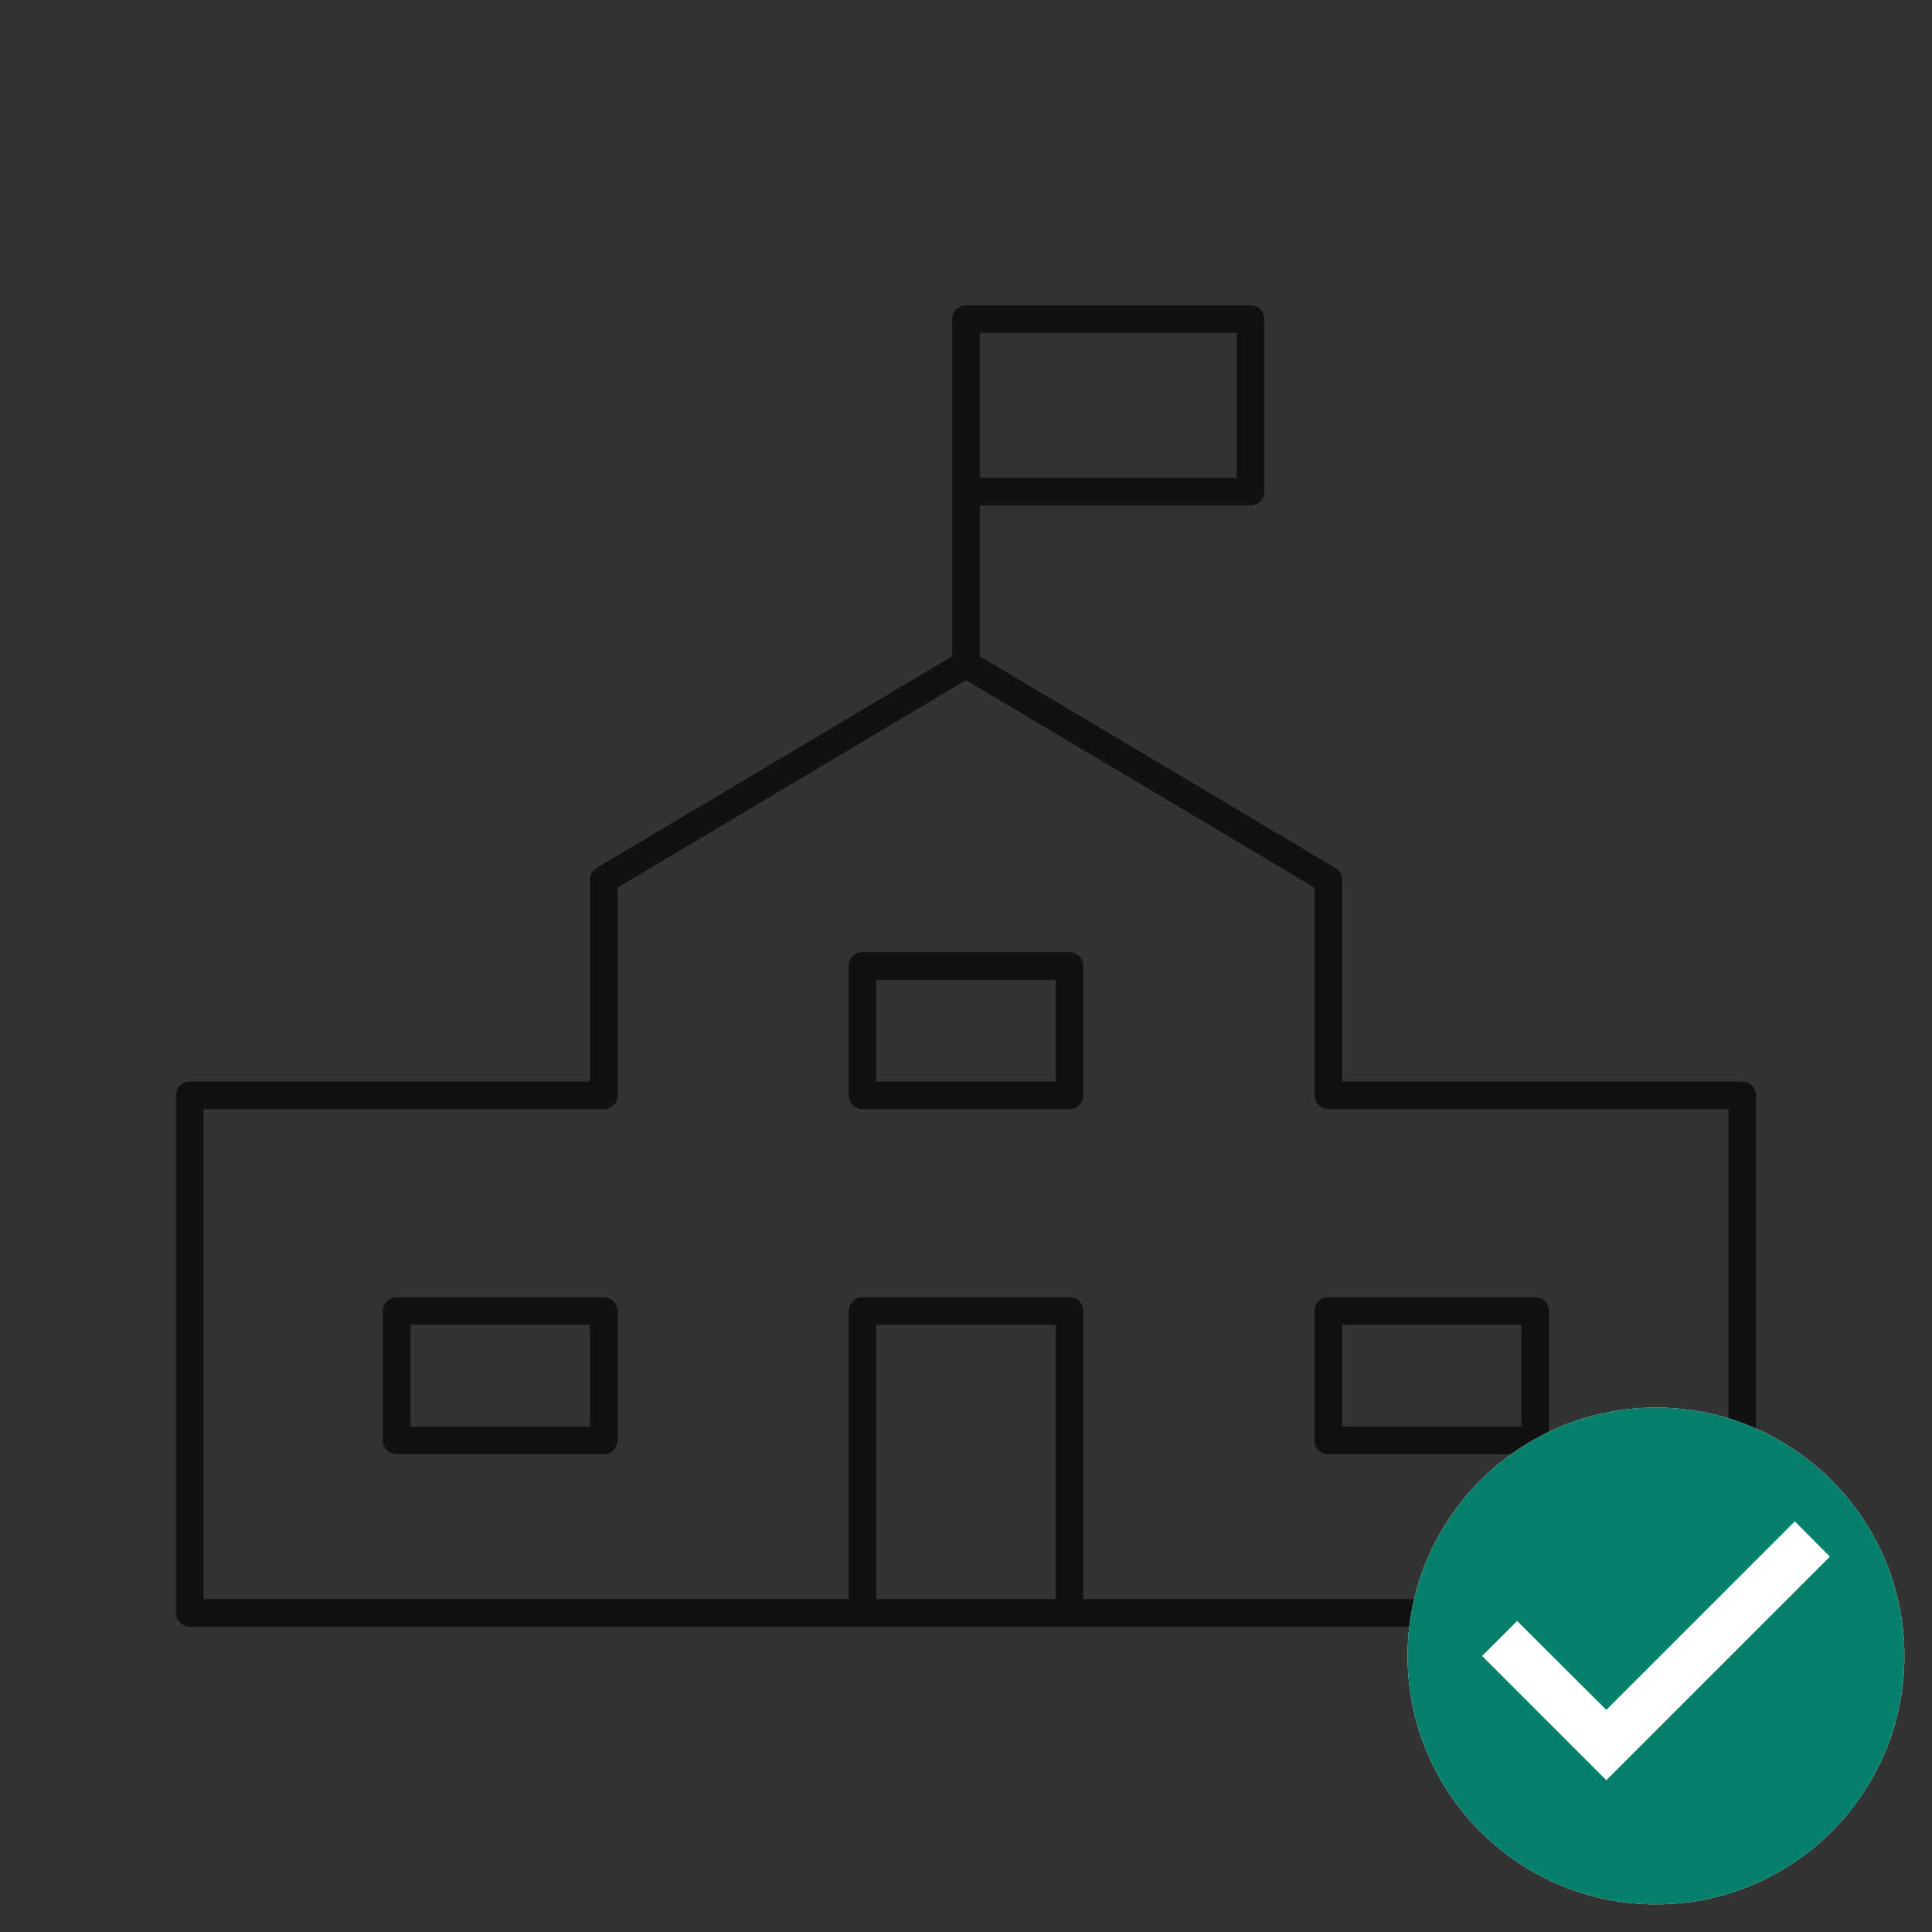 <svg width="140" height="140" viewBox="0 0 140 140" fill="none" xmlns="http://www.w3.org/2000/svg">
<rect x="0" y="0" width="140" height="140" fill="#333333" stroke="none"/>
<path d="M70 48.125V23.125H90.625V35.625H70" stroke="#111111" stroke-width="2" stroke-linecap="round" stroke-linejoin="round"/>
<path d="M77.5 116.875V95H62.5V116.875" stroke="#111111" stroke-width="2" stroke-linecap="round" stroke-linejoin="round"/>
<path fill-rule="evenodd" clip-rule="evenodd" d="M62.5 79.375H77.5V70H62.5V79.375Z" stroke="#111111" stroke-width="2" stroke-linecap="round" stroke-linejoin="round"/>
<path fill-rule="evenodd" clip-rule="evenodd" d="M28.75 104.375H43.75V95H28.75V104.375Z" stroke="#111111" stroke-width="2" stroke-linecap="round" stroke-linejoin="round"/>
<path fill-rule="evenodd" clip-rule="evenodd" d="M96.25 104.375H111.25V95H96.25V104.375Z" stroke="#111111" stroke-width="2" stroke-linecap="round" stroke-linejoin="round"/>
<path fill-rule="evenodd" clip-rule="evenodd" d="M96.25 79.375V63.75L70 48.125L43.75 63.75V79.375H13.75V116.875H126.25V79.375H96.25Z" stroke="#111111" stroke-width="2" stroke-linecap="round" stroke-linejoin="round"/>
<path d="M120 102C110.064 102 102 110.064 102 120C102 129.936 110.064 138 120 138C129.936 138 138 129.936 138 120C138 110.064 129.936 102 120 102Z" fill="white"/>
<path fill-rule="evenodd" clip-rule="evenodd" d="M102 120C102 110.064 110.064 102 120 102C129.936 102 138 110.064 138 120C138 129.936 129.936 138 120 138C110.064 138 102 129.936 102 120ZM107.4 120L116.4 129L132.6 112.8L130.062 110.244L116.4 123.906L109.938 117.462L107.4 120Z" fill="#06806B"/>
</svg>
